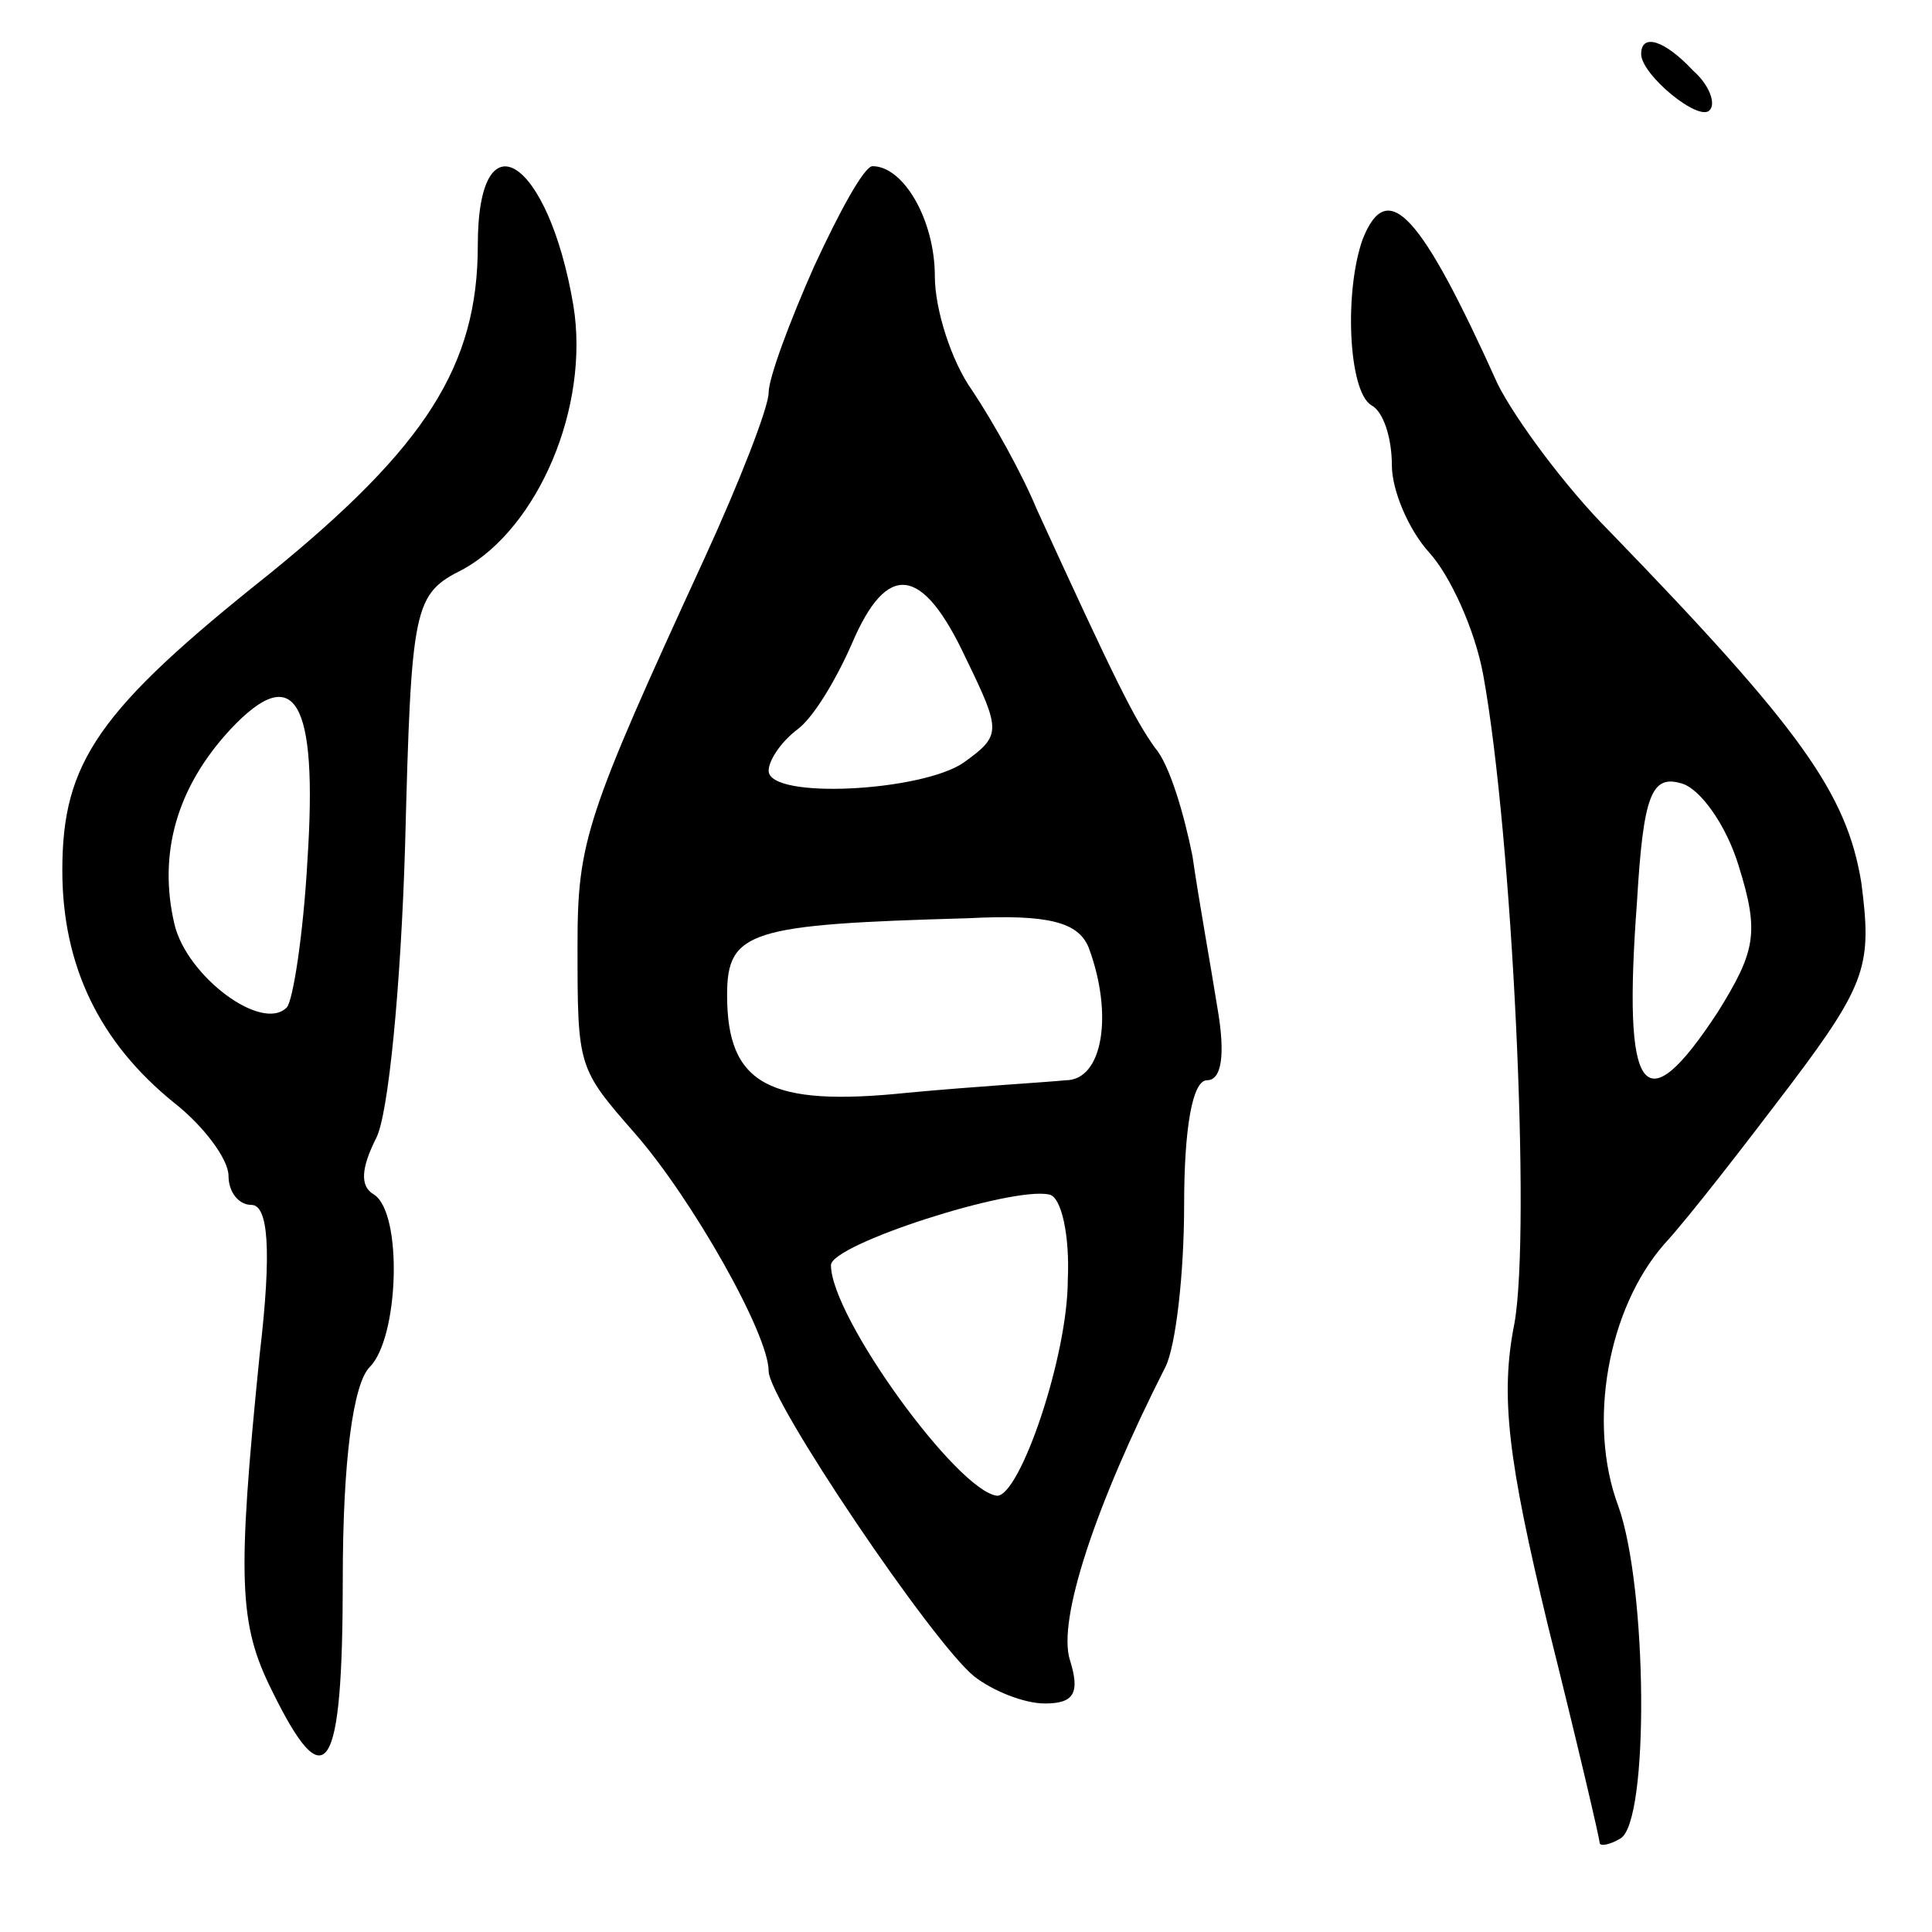 <svg version="1.0" xmlns="http://www.w3.org/2000/svg"
 width="93pt" height="93pt" viewBox="0 0 93 93"
 preserveAspectRatio="xMidYMid meet">
<g transform="translate(0,93) scale(0.1,-0.1)"
fill="#000000" stroke="none">
<path d="M790 904 c0 -10 28 -33 33 -27 3 3 0 12 -8 19 -14 15 -25 18 -25 8z"/>
<path d="M230 812 c0 -58 -25 -97 -100 -158 -83 -66 -100 -91 -100 -143 0 -46
18 -83 54 -112 14 -11 26 -27 26 -35 0 -8 5 -14 11 -14 8 0 10 -21 4 -72 -11
-109 -10 -130 6 -162 26 -53 34 -40 34 54 0 57 5 94 13 102 14 14 16 74 2 83
-7 4 -6 13 1 27 6 11 12 74 14 141 3 116 4 121 28 133 36 20 61 78 53 127 -12
71 -46 93 -46 29z m-82 -296 c-2 -36 -7 -68 -10 -71 -12 -12 -48 15 -54 40 -8
34 1 66 27 94 31 33 42 14 37 -63z"/>
<path d="M392 802 c-12 -27 -22 -54 -22 -61 0 -7 -14 -43 -31 -80 -57 -124
-61 -136 -61 -186 0 -59 0 -59 28 -91 27 -31 64 -96 64 -114 0 -14 79 -131 99
-147 9 -7 24 -13 34 -13 14 0 17 5 12 21 -6 19 12 74 46 141 5 10 9 45 9 78 0
37 4 60 11 60 7 0 9 12 5 35 -3 19 -9 52 -12 73 -4 20 -11 44 -18 52 -10 14
-19 32 -57 115 -7 17 -21 42 -31 57 -10 14 -18 39 -18 55 0 27 -15 53 -30 53
-4 0 -16 -22 -28 -48z m73 -189 c17 -35 17 -37 -1 -50 -20 -14 -94 -18 -94 -4
0 5 6 14 14 20 8 6 19 25 26 41 17 40 34 38 55 -7z m59 -139 c12 -32 7 -64
-11 -64 -10 -1 -44 -3 -76 -6 -67 -7 -87 4 -87 47 0 31 11 34 116 37 39 2 53
-2 58 -14z m-10 -160 c0 -37 -23 -104 -34 -104 -19 2 -80 86 -80 111 0 10 87
38 105 34 6 -1 10 -20 9 -41z"/>
<path d="M656 815 c-9 -25 -7 -73 4 -80 6 -3 10 -16 10 -29 0 -12 8 -31 18
-42 10 -11 22 -37 26 -59 14 -77 23 -267 15 -312 -7 -35 -3 -66 16 -145 14
-56 25 -103 25 -105 0 -2 5 -1 10 2 14 8 13 121 -1 160 -15 40 -5 95 22 126
12 13 39 48 61 77 37 49 39 58 34 97 -7 43 -29 74 -121 169 -22 22 -46 55 -54
71 -37 82 -53 100 -65 70z m181 -302 c10 -32 8 -41 -10 -70 -36 -55 -46 -41
-39 53 3 51 7 61 21 57 9 -2 22 -20 28 -40z"/>
</g>
</svg>
